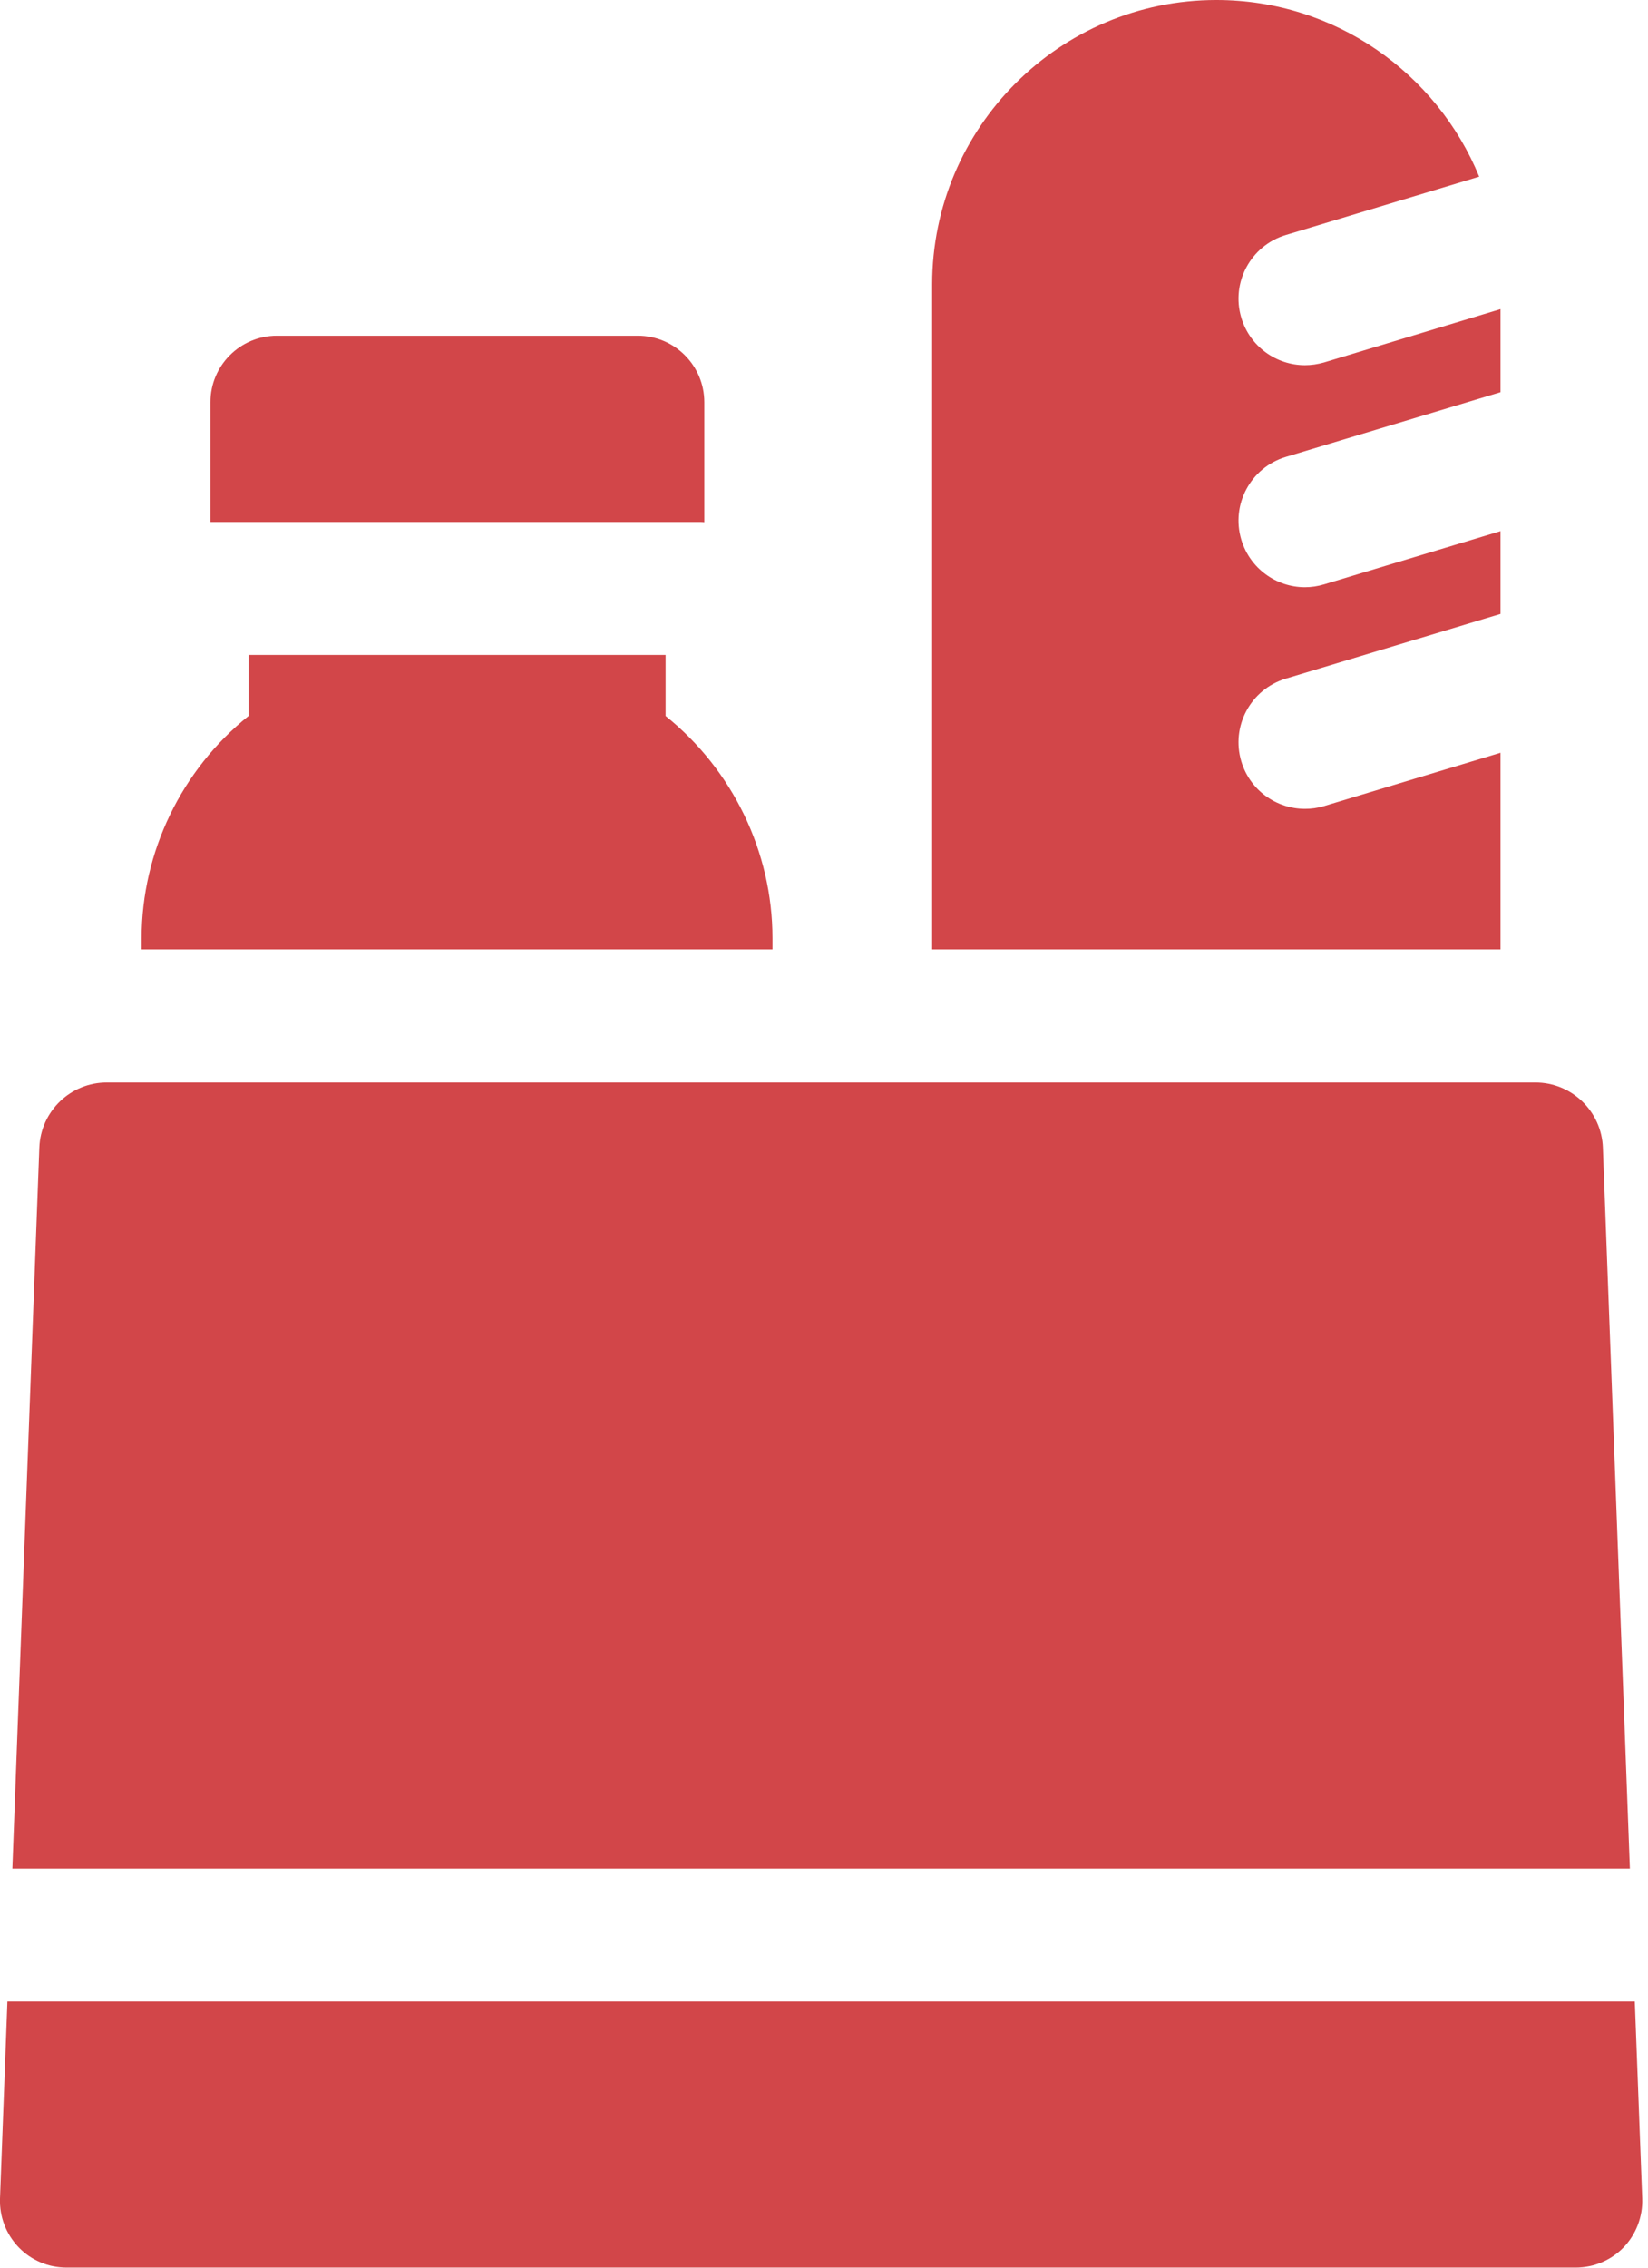 <svg width="16" height="22" viewBox="0 0 16 22" fill="none" xmlns="http://www.w3.org/2000/svg">
<path d="M0 21.33C-0.006 21.505 0.059 21.675 0.181 21.802C0.302 21.928 0.47 21.999 0.645 21.999H15.299C15.474 21.999 15.642 21.928 15.764 21.802C15.885 21.675 15.95 21.505 15.944 21.33L15.872 19.418H0.072L0 21.33Z" fill="#D24649"/>
<path d="M0.12 18.128H15.824L15.562 11.133C15.549 10.781 15.259 10.502 14.907 10.502H1.037C0.684 10.502 0.395 10.781 0.382 11.133L0.12 18.128Z" fill="#D24649"/>
<path d="M14.568 7.303L12.856 7.82C12.793 7.839 12.731 7.847 12.669 7.847C12.392 7.847 12.136 7.667 12.052 7.388C11.949 7.047 12.142 6.687 12.483 6.584L14.568 5.956V5.153L12.856 5.669C12.793 5.688 12.731 5.697 12.669 5.697C12.392 5.697 12.136 5.516 12.052 5.237C11.949 4.896 12.142 4.536 12.483 4.433L14.568 3.805V2.999L12.856 3.516C12.793 3.534 12.731 3.543 12.669 3.543C12.392 3.543 12.136 3.363 12.052 3.084C11.949 2.743 12.142 2.383 12.483 2.28L14.361 1.714C13.949 0.709 12.96 0 11.809 0C10.288 0 9.05 1.237 9.05 2.759V9.211H14.568V7.303Z" fill="#D24649"/>
<path d="M7.5 9.103C7.5 8.262 7.11 7.466 6.462 6.946V6.354H2.413V6.946C1.765 7.466 1.375 8.262 1.375 9.103V9.211H7.5V9.103Z" fill="#D24649"/>
<path d="M6.838 5.066V3.902C6.838 3.546 6.549 3.257 6.192 3.257H2.688C2.332 3.257 2.043 3.546 2.043 3.902V5.064H6.799C6.812 5.064 6.825 5.065 6.838 5.066Z" fill="#D24649"/>
</svg>
